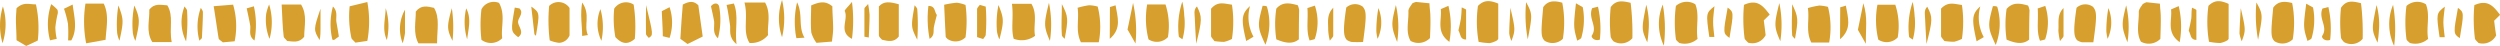 <svg xmlns="http://www.w3.org/2000/svg" viewBox="0 0 257.4 4.73"><defs><style>.cls-1{fill:#d79f2e;}</style></defs><title>VemosIntro1</title><g id="Layer_2" data-name="Layer 2"><g id="ornamentos"><path class="cls-1" d="M174.78,4a2,2,0,0,1-1.89.42c-.12-.13-.32-.25-.34-.4a13,13,0,0,1,0-3.41,1.67,1.67,0,0,1,2-.17C175,1.53,174.59,2.79,174.78,4Z" transform="translate(0)"/><path class="cls-1" d="M167.89.29a25.43,25.43,0,0,1,.18,3.64,1.53,1.53,0,0,1-1.95.32,1.54,1.54,0,0,1-.28-.44,14.53,14.53,0,0,1,0-3.08C166.39,0,167,.08,167.89.29Z" transform="translate(0)"/><path class="cls-1" d="M154.26.37V4s-.09.15-.16.18a2.56,2.56,0,0,1-.73.26,7.54,7.54,0,0,1-1.13-.13,11.86,11.86,0,0,1-.07-3.7C152.77,0,153.36,0,154.26.37Z" transform="translate(0)"/><path class="cls-1" d="M160.85.28A10.51,10.51,0,0,1,160.91,4a1.53,1.53,0,0,1-1.87.2c-.39-.41-.4-.77-.15-3.46C159.3.14,159.89,0,160.85.28Z" transform="translate(0)"/><path class="cls-1" d="M133.73,4.05c-.64.52-1.4.39-2.32,0a10.44,10.44,0,0,1,0-3.16c.65-.75,1.43-.56,2.21-.35a2.17,2.17,0,0,1,.14.49C133.74,2,133.73,3,133.73,4.05Z" transform="translate(0)"/><path class="cls-1" d="M51.71,3.93a1.62,1.62,0,0,1-2.14.17,13.25,13.25,0,0,1,0-3.14A1.43,1.43,0,0,1,51.38.3C52.07,1.52,51.55,2.83,51.71,3.93Z" transform="translate(0)"/><path class="cls-1" d="M56.6,4.16A16.42,16.42,0,0,1,56.54.61a1.37,1.37,0,0,1,2.1.21V3.64a1.2,1.2,0,0,1-1.09.77A3.72,3.72,0,0,1,56.6,4.16Z" transform="translate(0)"/><path class="cls-1" d="M3.89,4.17,2.7,4.73l-1-.59c0-.73-.06-1.44-.06-2.15,0-.43.05-.86.06-1.14C2.42.17,3,.46,3.7.45A11.26,11.26,0,0,1,3.89,4.17Z" transform="translate(0)"/><path class="cls-1" d="M83.52.56C84.42.17,85,.08,85.7.65c0,.7.08,1.5.08,2.31,0,.44-.08.88-.12,1.32l-1.6.13a3.35,3.35,0,0,1-.53-1.07C83.45,2.45,83.51,1.54,83.52.56Z" transform="translate(0)"/><path class="cls-1" d="M76.65.26h2.12c.65,1.15.21,2.32.31,3.35a2.22,2.22,0,0,1-1.91.81C76.42,3.2,77.07,1.85,76.65.26Z" transform="translate(0)"/><path class="cls-1" d="M63.24.89a1.45,1.45,0,0,1,2-.42A14.58,14.58,0,0,1,65.36,4c-.78.68-1.39.47-2-.18A10.3,10.3,0,0,1,63.24.89Z" transform="translate(0)"/><path class="cls-1" d="M181.79,3.62a1.54,1.54,0,0,1-1.81.77c-.15-.18-.33-.3-.36-.46A15.78,15.78,0,0,1,179.56.5c1.42-.65,2,.17,2.65,1l-.61.6C181.66,2.56,181.73,3.09,181.79,3.62Z" transform="translate(0)"/><path class="cls-1" d="M147.23,3.92a1.66,1.66,0,0,1-2,.29c-.53-.94-.18-2-.22-3.07,0-.29.3-.6.41-.8a2.13,2.13,0,0,1,.38-.14l1.38.14c0,.45.09.88.09,1.32C147.3,2.45,147.26,3.24,147.23,3.92Z" transform="translate(0)"/><path class="cls-1" d="M8.8.37h1.88c.57,1.18.27,2.41.19,3.73l-2,.36A11.93,11.93,0,0,1,8.8.37Z" transform="translate(0)"/><path class="cls-1" d="M97.21.49A9.09,9.09,0,0,1,98.52.28a3.76,3.76,0,0,1,.89.23,12.4,12.4,0,0,1,0,3.33A1.46,1.46,0,0,1,97.54,4c-.06-.08-.16-.15-.17-.22C97.31,2.75,97.27,1.76,97.21.49Z" transform="translate(0)"/><path class="cls-1" d="M140.34,4.32a11.07,11.07,0,0,1-1.19,0,1.58,1.58,0,0,1-.47-.2c-.38-.39-.4-1.12-.07-3.34a1.34,1.34,0,0,1,1.69-.1C140.7,1.15,140.71,1.62,140.34,4.32Z" transform="translate(0)"/><path class="cls-1" d="M113.13,4.35h-1.84c-.58-1.18-.16-2.33-.34-3.55a8.44,8.44,0,0,1,1.18-.26,3.74,3.74,0,0,1,.89.14A8.46,8.46,0,0,1,113.13,4.35Z" transform="translate(0)"/><path class="cls-1" d="M126.84.48a11.59,11.59,0,0,1,0,3.53,3.28,3.28,0,0,1-.81.3,7,7,0,0,1-1-.08c-.15-.24-.33-.38-.34-.52,0-1,0-1.95,0-2.81C125.4.08,126.06.39,126.84.48Z" transform="translate(0)"/><path class="cls-1" d="M104.19.39h2c.67,1.1.17,2.26.38,3.3a2.31,2.31,0,0,1-2.2.3C104.07,2.92,104.38,1.79,104.19.39Z" transform="translate(0)"/><path class="cls-1" d="M92.54.44V3.76c-.49.63-1.11.48-1.73.33-.11-.14-.31-.28-.32-.43,0-1,0-2,0-3C91,.1,91.61.18,92.54.44Z" transform="translate(0)"/><path class="cls-1" d="M118.11.46H120a7.12,7.12,0,0,1,.25,3.36,1.57,1.57,0,0,1-2,.23A8.66,8.66,0,0,1,118.11.46Z" transform="translate(0)"/><path class="cls-1" d="M17.68,4.33h-2C15,3.24,15.42,2.07,15.37,1c.55-.71,1.2-.48,1.86-.45C17.91,1.69,17.39,2.87,17.68,4.33Z" transform="translate(0)"/><path class="cls-1" d="M45,4.46H43.08c-.57-1.06-.26-2.22-.27-3.27C43.35.49,44,.65,44.69.81,45.3,1.85,45,3,45,4.46Z" transform="translate(0)"/><path class="cls-1" d="M29,.47H31c.66,1.06.32,2.24.32,3.31-.54.69-1.18.48-1.75.44-.15-.19-.35-.32-.36-.46C29.09,2.78,29.07,1.78,29,.47Z" transform="translate(0)"/><path class="cls-1" d="M70.3.47C71,.1,71.44.09,71.9.54c.13,1,.28,2,.45,3.22l-1.56.77L70.05,4l.12-1.87C70.21,1.57,70.26,1,70.3.47Z" transform="translate(0)"/><path class="cls-1" d="M37.82.21a10.93,10.93,0,0,1,0,4l-1.23.18c-.19-.23-.37-.34-.41-.49A10.41,10.41,0,0,1,36,.65Z" transform="translate(0)"/><path class="cls-1" d="M24.16,4.25l-1.22.11c-.18-.17-.4-.27-.43-.41C22.34,2.9,22.2,1.85,22,.64l2-.16A7.82,7.82,0,0,1,24.16,4.25Z" transform="translate(0)"/><path class="cls-1" d="M162.26.34l.7.4a6.71,6.71,0,0,1-.15,3.15c-.06.14-.28.2-.42.3C162,2.8,162,2.71,162.26.34Z" transform="translate(0)"/><path class="cls-1" d="M100.88.5l.61.18a18.44,18.44,0,0,1,0,2.88c0,.16-.17.31-.26.46l-.63-.2c0-.92,0-1.9,0-2.88C100.61.79,100.78.65,100.88.5Z" transform="translate(0)"/><path class="cls-1" d="M134.61.83l.77-.25a5.35,5.35,0,0,1,0,3.4c0,.09-.3.11-.54.19C134.45,3.12,134.71,2,134.61.83Z" transform="translate(0)"/><path class="cls-1" d="M130.29,4.6c-.83-1.77-.84-2-.29-4,.16,0,.43,0,.45.11A6.06,6.06,0,0,1,130.29,4.6Z" transform="translate(0)"/><path class="cls-1" d="M149.23,4.31c-1.41-1-.75-2.25-.89-3.37l.79-.34A9.05,9.05,0,0,1,149.23,4.31Z" transform="translate(0)"/><path class="cls-1" d="M5.27.43A4,4,0,0,1,5.91,1a.79.79,0,0,1,0,.53A11.33,11.33,0,0,0,5.7,2.8,6.05,6.05,0,0,0,5.84,4l-.69.15A6.41,6.41,0,0,1,5.27.43Z" transform="translate(0)"/><path class="cls-1" d="M68.94.74a5,5,0,0,1,0,3.16l-.7-.17c0-.83-.07-1.69-.1-2.58Z" transform="translate(0)"/><path class="cls-1" d="M163.93.84l.6-.15a10.26,10.26,0,0,1,.19,3.39c-.58.19-.93-.26-.82-.43C164.53,2.72,163.48,1.91,163.93.84Z" transform="translate(0)"/><path class="cls-1" d="M87.72,4c-1.44-.73-.33-2-.75-2.87,0-.12.37-.47.75-.93A15.08,15.08,0,0,1,87.72,4Z" transform="translate(0)"/><path class="cls-1" d="M114.28.72l.58-.17c.19,1.18.66,2.38-.6,3.45Z" transform="translate(0)"/><path class="cls-1" d="M6.59.9,7.48.47C7.65,1.79,8,3,7.34,4.16c0,0-.17,0-.33,0A14.42,14.42,0,0,0,7,2.45,10.81,10.81,0,0,0,6.59.9Z" transform="translate(0)"/><path class="cls-1" d="M74.81.51l.75-.15c.52,1.31.08,2.61.27,4.19-.9-.78-.57-1.45-.67-2S75,1.29,74.81.51Z" transform="translate(0)"/><path class="cls-1" d="M128.7.63a4.19,4.19,0,0,0,.36,3.15l-.75.44C127.77,2,127.81,1.42,128.7.63Z" transform="translate(0)"/><path class="cls-1" d="M177.88.78c.63.47.63.47.19,3.12C177.4,3.43,177.4,3.43,177.88.78Z" transform="translate(0)"/><path class="cls-1" d="M53,.78l.49.09c.52.55-.26,1-.14,1.5s.63,1,0,1.46C52.58,3.23,52.58,3.19,53,.78Z" transform="translate(0)"/><path class="cls-1" d="M73.92,3.94c-.63-.58-.3-1.25-.41-1.84s-.21-1-.31-1.46c.43-.49.82-.25.85.08A7.34,7.34,0,0,1,73.92,3.94Z" transform="translate(0)"/><path class="cls-1" d="M25.4.86l.74-.21a8.68,8.68,0,0,1,.06,3.52c-.66-.48-.36-1.06-.44-1.55S25.55,1.56,25.4.86Z" transform="translate(0)"/><path class="cls-1" d="M66.52.53c.75,3.08.75,3.08.28,3.37-.1-.13-.29-.27-.29-.41C66.49,2.51,66.51,1.52,66.52.53Z" transform="translate(0)"/><path class="cls-1" d="M34.28.67c.54.54.27,1.11.36,1.61s.17,1,.25,1.48l-.49.35c-.07,0-.19,0-.19-.08A6.84,6.84,0,0,1,34.28.67Z" transform="translate(0)"/><path class="cls-1" d="M.26,4.45A6.61,6.61,0,0,1,.3.66,6.21,6.21,0,0,1,.26,4.45Z" transform="translate(0)"/><path class="cls-1" d="M176.51,3.8l-.52,0c-.35-2.45-.35-2.45.53-3.16-.06.63-.14,1.12-.14,1.61S176.46,3.29,176.51,3.8Z" transform="translate(0)"/><path class="cls-1" d="M150.16,3.13c.11-.52.21-.87.26-1.22s.05-.7.08-1.15c.25.13.45.19.45.24,0,1,0,2,0,3.07C150.3,4.08,150.4,3.52,150.16,3.13Z" transform="translate(0)"/><path class="cls-1" d="M116.91,4.48c-.45-.8-.64-1.14-.82-1.44.17-.82.33-1.57.57-2.74A13.17,13.17,0,0,1,116.91,4.48Z" transform="translate(0)"/><path class="cls-1" d="M157.3,4.05a13.6,13.6,0,0,1-.17-3.83C157.79,1.47,157.79,1.47,157.3,4.05Z" transform="translate(0)"/><path class="cls-1" d="M169.5.49a7.66,7.66,0,0,1,.24,2.65,10.59,10.59,0,0,1-.14,1.22C169,3,169,3,169.5.49Z" transform="translate(0)"/><path class="cls-1" d="M171.2.47a14.13,14.13,0,0,1,.11,4.23A5.17,5.17,0,0,1,171.2.47Z" transform="translate(0)"/><path class="cls-1" d="M82.83,3.88,82,3.93a6,6,0,0,1-.14-1A8.42,8.42,0,0,1,82.07.24C82.7,1.52,82.15,2.71,82.83,3.88Z" transform="translate(0)"/><path class="cls-1" d="M95.71,4A11,11,0,0,1,95.59.61c.74,0,.59.59.87.93-.1.38-.21.79-.3,1.21S96.27,3.65,95.71,4Z" transform="translate(0)"/><path class="cls-1" d="M102.9,4.06a3.26,3.26,0,0,1-.25-.8A9.61,9.61,0,0,1,102.8.52C103.38,1.91,103.38,2.18,102.9,4.06Z" transform="translate(0)"/><path class="cls-1" d="M108,.29a11.23,11.23,0,0,1,.1,3.92C107.46,2.72,107.46,2.48,108,.29Z" transform="translate(0)"/><path class="cls-1" d="M109.62,4c-.1-.12-.28-.24-.29-.37-.08-1,0-1.93,0-3.21C110,1.73,110,1.94,109.62,4Z" transform="translate(0)"/><path class="cls-1" d="M121.73.17a7.55,7.55,0,0,1,.2,1.45,5.93,5.93,0,0,1-.19,2.43c-.16-.13-.37-.22-.37-.3A8.21,8.21,0,0,1,121.73.17Z" transform="translate(0)"/><path class="cls-1" d="M123.16,4.5c-.07-1.15-.12-1.86-.14-2.56,0-.44-.17-.91.22-1.28C123.78,1.76,123.78,2,123.16,4.5Z" transform="translate(0)"/><path class="cls-1" d="M80.52,0a8.29,8.29,0,0,1,0,3.83A5.86,5.86,0,0,1,80.52,0Z" transform="translate(0)"/><path class="cls-1" d="M59.94,3.7c0-.7-.09-1.4-.1-2.1,0-.35,0-.7.1-1.34.9,1.27.13,2.35.59,3.35Z" transform="translate(0)"/><path class="cls-1" d="M137.27.8c0,1,0,1.91,0,2.87,0,.13-.16.26-.35.52a5.79,5.79,0,0,1-.17-1.11C136.76,2.31,136.57,1.51,137.27.8Z" transform="translate(0)"/><path class="cls-1" d="M141.84,4a4,4,0,0,1-.13-.76,13,13,0,0,1,.21-2.41A3.93,3.93,0,0,1,141.84,4Z" transform="translate(0)"/><path class="cls-1" d="M143.72.52a10,10,0,0,1,.13,3.8C143.22,2.72,143.22,2.5,143.72.52Z" transform="translate(0)"/><path class="cls-1" d="M155.51.8c.52,2.27.52,2.27.11,3.42a2.75,2.75,0,0,1-.23-.8C155.4,2.54,155.47,1.67,155.51.8Z" transform="translate(0)"/><path class="cls-1" d="M250,4a2,2,0,0,1-1.89.42c-.12-.13-.32-.25-.34-.4a13,13,0,0,1,0-3.41,1.68,1.68,0,0,1,2-.17C250.23,1.56,249.78,2.83,250,4Z" transform="translate(0)"/><path class="cls-1" d="M243.09.33A25.1,25.1,0,0,1,243.26,4a1.52,1.52,0,0,1-1.94.32c-.11-.15-.26-.28-.29-.44a14.53,14.53,0,0,1,0-3.08C241.58,0,242.2.11,243.09.33Z" transform="translate(0)"/><path class="cls-1" d="M229.46.4l0,3.6s-.08.14-.16.17a2.23,2.23,0,0,1-.72.26,6.52,6.52,0,0,1-1.14-.13,12.16,12.16,0,0,1-.06-3.7C228,0,228.56,0,229.46.4Z" transform="translate(0)"/><path class="cls-1" d="M236,.31a10.51,10.51,0,0,1,.06,3.74,1.53,1.53,0,0,1-1.87.2c-.39-.41-.4-.77-.14-3.46C234.5.17,235.09.08,236,.31Z" transform="translate(0)"/><path class="cls-1" d="M208.92,4.08c-.64.52-1.39.39-2.32,0a10.78,10.78,0,0,1,0-3.16c.66-.75,1.43-.56,2.21-.35a1.91,1.91,0,0,1,.15.49C208.93,2,208.92,3,208.92,4.08Z" transform="translate(0)"/><path class="cls-1" d="M257,3.65a1.55,1.55,0,0,1-1.82.77c-.15-.18-.33-.3-.36-.45a15.89,15.89,0,0,1-.06-3.44c1.42-.64,2,.17,2.65,1l-.61.6C256.85,2.6,256.92,3.12,257,3.65Z" transform="translate(0)"/><path class="cls-1" d="M222.43,4a1.67,1.67,0,0,1-2,.29c-.53-.94-.19-2-.22-3.06,0-.3.29-.61.4-.8A2,2,0,0,1,221,.23l1.39.15c0,.44.08.87.08,1.31C222.49,2.48,222.45,3.27,222.43,4Z" transform="translate(0)"/><path class="cls-1" d="M215.53,4.35c-.49,0-.84,0-1.19,0a1.9,1.9,0,0,1-.47-.2c-.38-.4-.4-1.13-.07-3.35a1.34,1.34,0,0,1,1.69-.1C215.9,1.18,215.91,1.65,215.53,4.35Z" transform="translate(0)"/><path class="cls-1" d="M188.33,4.38h-1.84c-.59-1.18-.17-2.33-.35-3.55a8.23,8.23,0,0,1,1.19-.26,4.36,4.36,0,0,1,.88.14A8.61,8.61,0,0,1,188.33,4.38Z" transform="translate(0)"/><path class="cls-1" d="M202,.51A11.94,11.94,0,0,1,202,4a3.6,3.6,0,0,1-.81.3,6.91,6.91,0,0,1-1-.08c-.16-.23-.34-.38-.34-.52,0-1,0-1.95,0-2.81C200.59.11,201.25.43,202,.51Z" transform="translate(0)"/><path class="cls-1" d="M193.3.49h1.84a7,7,0,0,1,.25,3.36,1.57,1.57,0,0,1-2,.23A8.66,8.66,0,0,1,193.3.49Z" transform="translate(0)"/><path class="cls-1" d="M237.45.38l.7.39A6.63,6.63,0,0,1,238,3.93c-.05.13-.28.19-.42.29C237.14,2.83,237.14,2.74,237.45.38Z" transform="translate(0)"/><path class="cls-1" d="M209.8.87l.78-.26a5.42,5.42,0,0,1,0,3.4c0,.09-.29.11-.54.19C209.64,3.16,209.9,2.07,209.8.87Z" transform="translate(0)"/><path class="cls-1" d="M205.48,4.63c-.83-1.77-.84-2-.29-4,.16,0,.44,0,.46.11A6.07,6.07,0,0,1,205.48,4.63Z" transform="translate(0)"/><path class="cls-1" d="M224.42,4.34c-1.41-1-.75-2.25-.89-3.37l.79-.34A9.05,9.05,0,0,1,224.42,4.34Z" transform="translate(0)"/><path class="cls-1" d="M239.12.88l.61-.16a10,10,0,0,1,.18,3.39c-.58.19-.93-.26-.81-.43C239.73,2.75,238.67,1.94,239.12.88Z" transform="translate(0)"/><path class="cls-1" d="M189.47.75l.58-.17c.19,1.18.67,2.38-.6,3.46Z" transform="translate(0)"/><path class="cls-1" d="M203.89.66a4.22,4.22,0,0,0,.36,3.16l-.74.43C203,2,203,1.45,203.89.66Z" transform="translate(0)"/><path class="cls-1" d="M253.07.81c.63.47.63.47.19,3.12C252.59,3.46,252.59,3.46,253.07.81Z" transform="translate(0)"/><path class="cls-1" d="M251.71,3.83l-.53,0c-.35-2.45-.35-2.45.54-3.15-.06.62-.15,1.11-.15,1.6S251.66,3.32,251.71,3.83Z" transform="translate(0)"/><path class="cls-1" d="M225.35,3.16c.11-.51.21-.87.26-1.22s0-.7.08-1.15c.26.13.45.19.45.25,0,1,0,2,0,3.07C225.49,4.11,225.59,3.55,225.35,3.16Z" transform="translate(0)"/><path class="cls-1" d="M192.11,4.51l-.82-1.44c.17-.82.32-1.57.56-2.74C192.32,1.82,192.08,2.9,192.11,4.51Z" transform="translate(0)"/><path class="cls-1" d="M232.49,4.09a14.06,14.06,0,0,1-.17-3.84C233,1.5,233,1.5,232.49,4.09Z" transform="translate(0)"/><path class="cls-1" d="M244.69.52a7.42,7.42,0,0,1,.24,2.65,10.59,10.59,0,0,1-.14,1.22C244.17,3.05,244.17,3.05,244.69.52Z" transform="translate(0)"/><path class="cls-1" d="M246.39.5a14.13,14.13,0,0,1,.11,4.23A5.21,5.21,0,0,1,246.39.5Z" transform="translate(0)"/><path class="cls-1" d="M183.2.32a11,11,0,0,1,.1,3.92C182.65,2.75,182.65,2.51,183.2.32Z" transform="translate(0)"/><path class="cls-1" d="M184.81,4c-.1-.12-.28-.24-.29-.37-.08-1,0-1.93,0-3.2C185.16,1.76,185.17,2,184.81,4Z" transform="translate(0)"/><path class="cls-1" d="M196.93.2a9.69,9.69,0,0,1,.2,1.45,6.3,6.3,0,0,1-.19,2.43c-.17-.13-.38-.22-.38-.3A8.09,8.09,0,0,1,196.93.2Z" transform="translate(0)"/><path class="cls-1" d="M198.35,4.53c-.06-1.15-.12-1.86-.14-2.56,0-.44-.16-.91.22-1.28C199,1.79,199,2,198.35,4.53Z" transform="translate(0)"/><path class="cls-1" d="M212.46.83c0,1,0,1.91,0,2.87,0,.13-.17.26-.36.53a6,6,0,0,1-.17-1.11C212,2.34,211.76,1.54,212.46.83Z" transform="translate(0)"/><path class="cls-1" d="M217,4a5,5,0,0,1-.13-.76,13.08,13.08,0,0,1,.21-2.41A3.93,3.93,0,0,1,217,4Z" transform="translate(0)"/><path class="cls-1" d="M218.91.55a9.83,9.83,0,0,1,.13,3.8C218.42,2.75,218.41,2.54,218.91.55Z" transform="translate(0)"/><path class="cls-1" d="M230.71.84c.52,2.26.52,2.26.1,3.41a3.57,3.57,0,0,1-.23-.8C230.6,2.58,230.66,1.71,230.71.84Z" transform="translate(0)"/><path class="cls-1" d="M12.3,4.19a3,3,0,0,1-.24-.82A11.88,11.88,0,0,1,12.19.56C12.74,2,12.74,2.18,12.3,4.19Z" transform="translate(0)"/><path class="cls-1" d="M13.94,4.21a2.81,2.81,0,0,1-.26-.82A9.41,9.41,0,0,1,13.83.57C14.42,1.87,14.43,2.22,13.94,4.21Z" transform="translate(0)"/><path class="cls-1" d="M19,.66c.09.15.26.3.26.45a16.33,16.33,0,0,1-.1,3.15A4.41,4.41,0,0,1,19,.66Z" transform="translate(0)"/><path class="cls-1" d="M20.68.8c.07.15.21.3.21.45,0,.88-.06,1.76-.1,2.64,0,.07-.11.13-.26.3A5.6,5.6,0,0,1,20.68.8Z" transform="translate(0)"/><path class="cls-1" d="M27.75,4a5.21,5.21,0,0,1-.34-2.59,4.76,4.76,0,0,1,.3-.95A6.28,6.28,0,0,1,27.75,4Z" transform="translate(0)"/><path class="cls-1" d="M33,.9c0,.69,0,1.38,0,2.08,0,.34,0,.67-.09,1.15C32.27,3.06,32.27,3.06,33,.9Z" transform="translate(0)"/><path class="cls-1" d="M39.83,4.12c-.51-1.1-.14-2.19-.12-3.29A6.24,6.24,0,0,1,39.83,4.12Z" transform="translate(0)"/><path class="cls-1" d="M41.7,1c0,.8,0,1.6,0,2.4a6.79,6.79,0,0,1-.24,1.05A4,4,0,0,1,41.7,1Z" transform="translate(0)"/><path class="cls-1" d="M46.52.84a13,13,0,0,1,.07,3.36C46,3,46,2.73,46.52.84Z" transform="translate(0)"/><path class="cls-1" d="M48.1,4.05A6.19,6.19,0,0,1,48,.86C48.57,1.93,48.21,3,48.1,4.05Z" transform="translate(0)"/><path class="cls-1" d="M54.7.68c.88.62.88.62.48,3-.06-.06-.15-.11-.16-.18C54.91,2.62,54.81,1.7,54.7.68Z" transform="translate(0)"/><path class="cls-1" d="M89,3.78c0-1,0-1.92,0-2.88,0-.13.19-.25.38-.49a9.3,9.3,0,0,1,.15,1.11c0,.78-.05,1.56-.08,2.34Z" transform="translate(0)"/><path class="cls-1" d="M94.17.54c.09.13.26.27.27.41a20.81,20.81,0,0,1,0,3.14C93.78,2.76,93.78,2.76,94.17.54Z" transform="translate(0)"/><path class="cls-1" d="M61.82.94a6.69,6.69,0,0,1,.1,3.26A4,4,0,0,1,61.82.94Z" transform="translate(0)"/></g></g></svg>